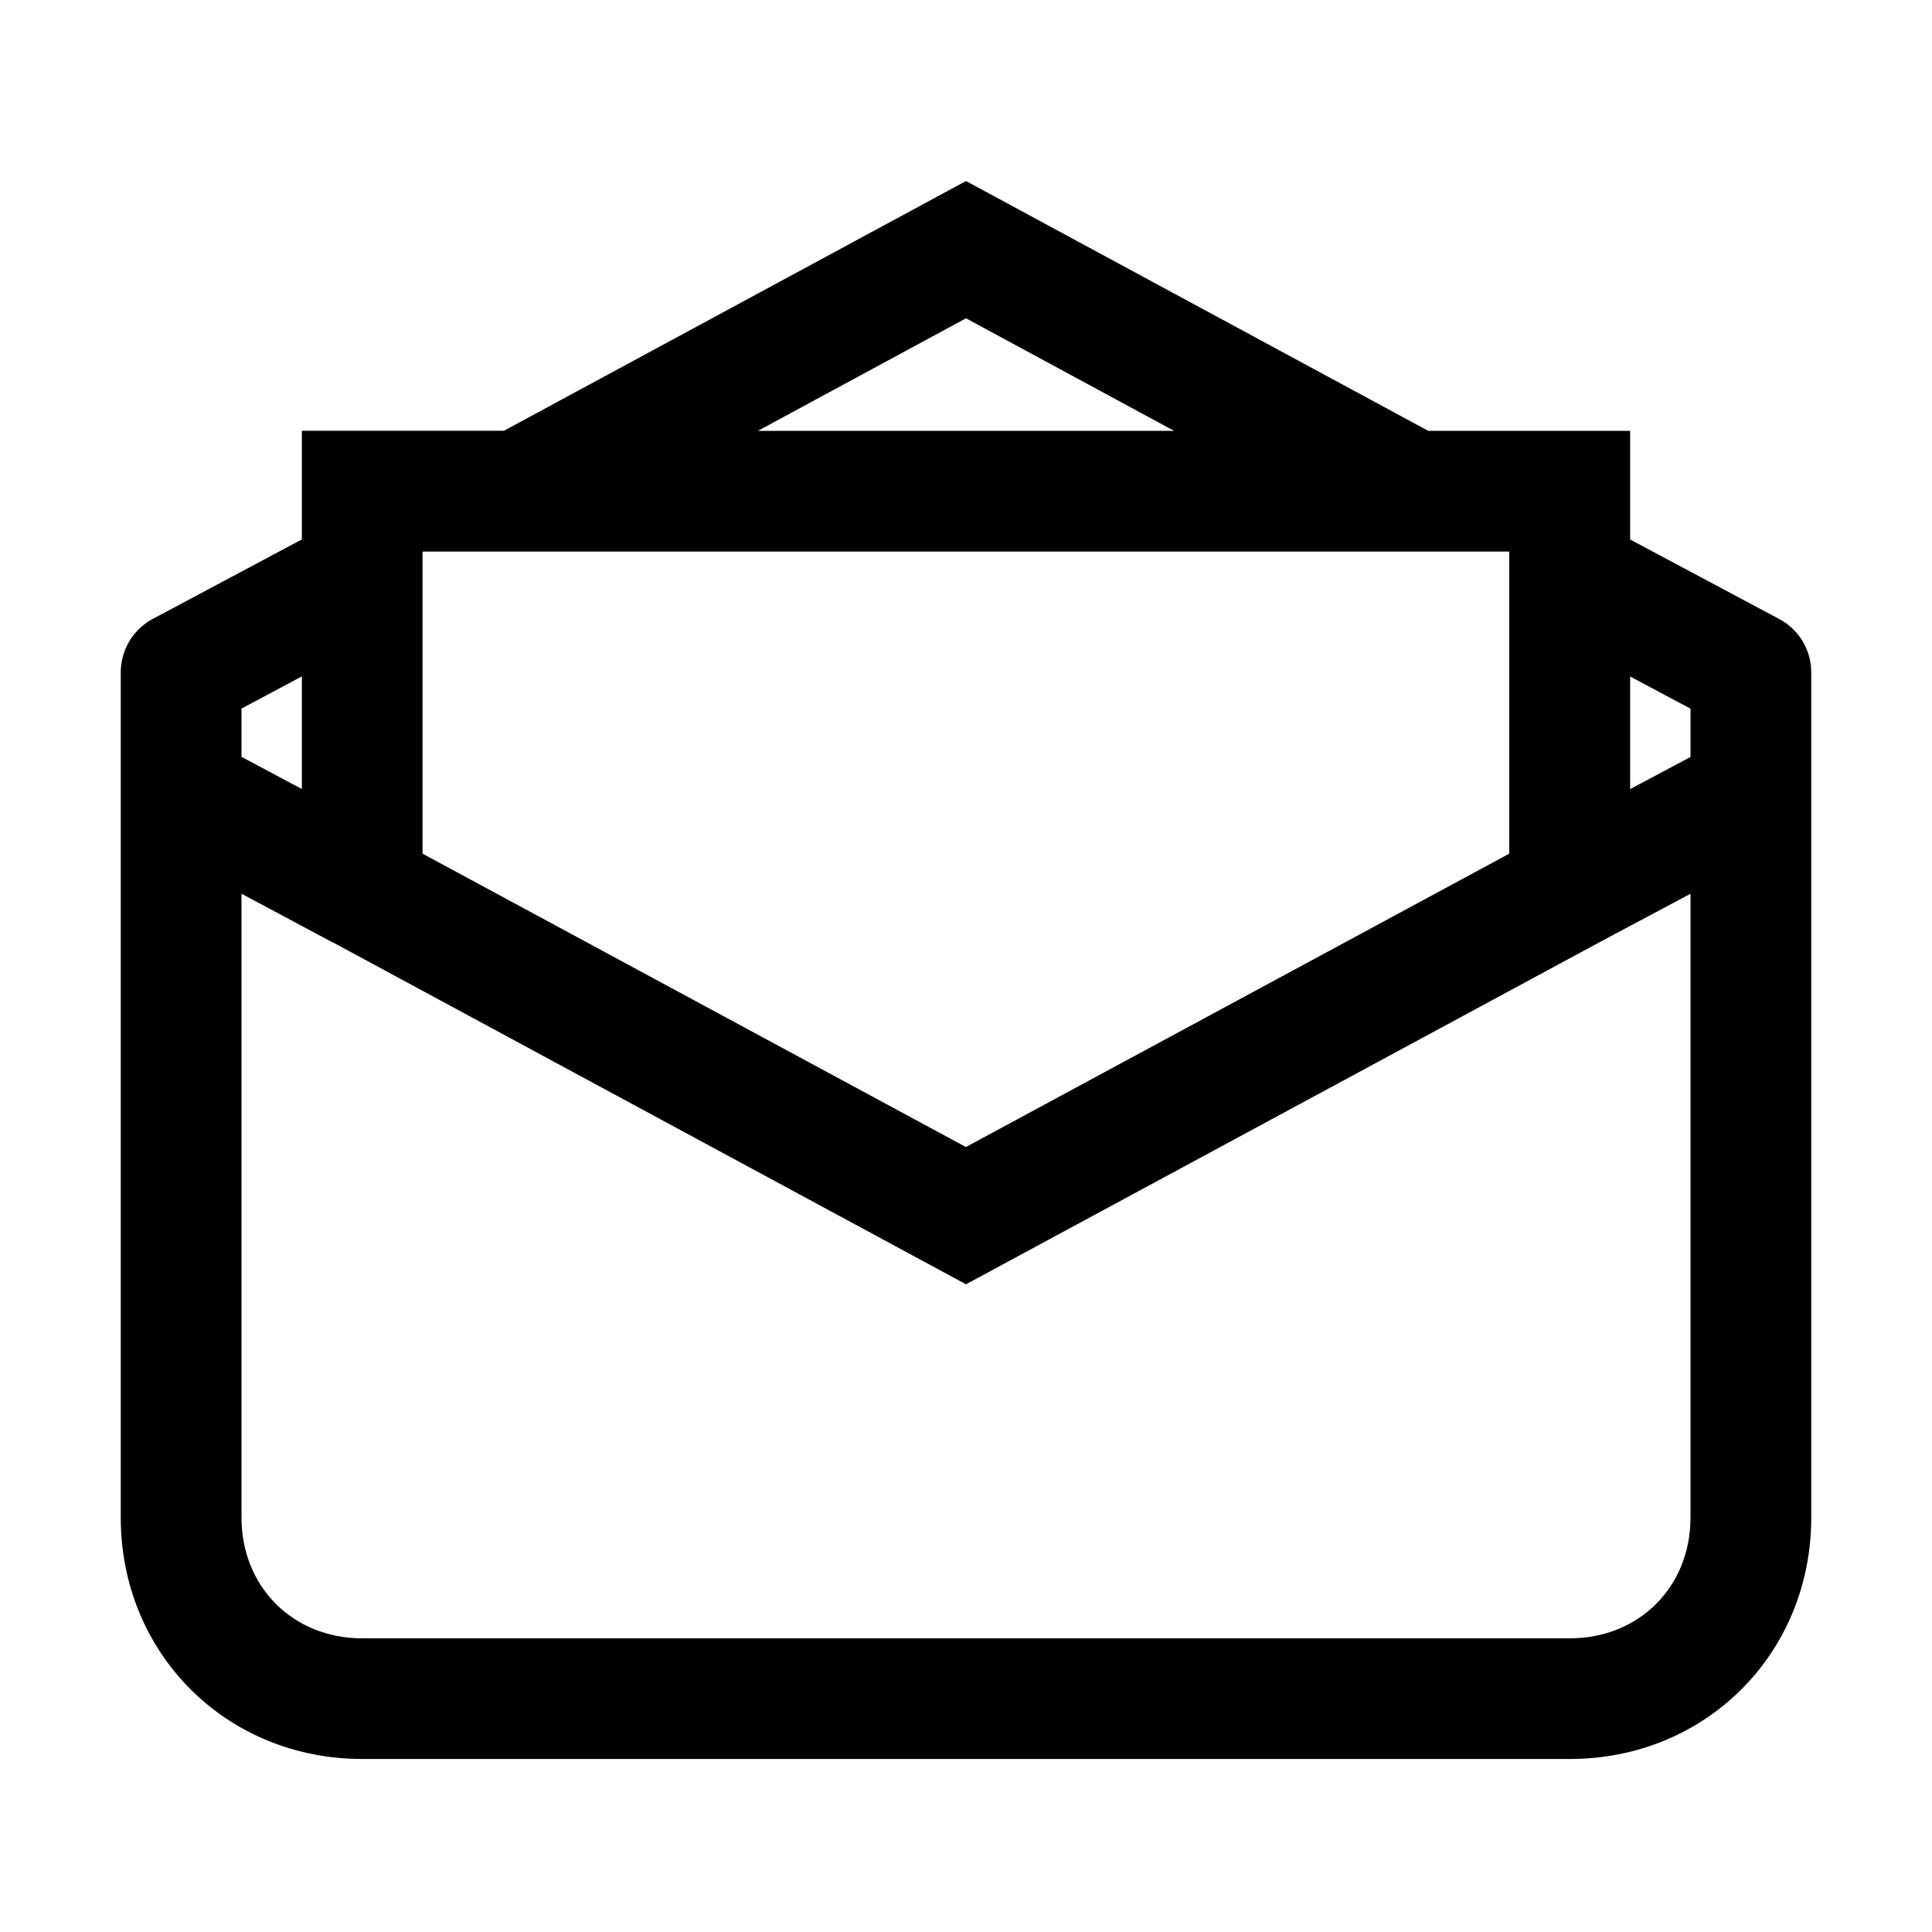 <!-- Generated by IcoMoon.io -->
<svg version="1.1" xmlns="http://www.w3.org/2000/svg" width="20" height="20" viewBox="0 0 20 20">
<title>mail-read-alt</title>
<path d="M14.783 4.46h2.092v1.125l1.53 0.816c0.033 0.017 0.065 0.036 0.094 0.058 0.061 0.046 0.112 0.101 0.152 0.163 0.067 0.104 0.101 0.226 0.099 0.35v1.224c0 0.008 0 0.017 0 0.025v7.488c0 1.408-1.092 2.5-2.5 2.5h-12.5c-1.408 0-2.5-1.092-2.5-2.5v-7.488c-0-0.008-0-0.017 0-0.025v-1.224c-0.001-0.027 0.001-0.054 0.004-0.081 0.011-0.098 0.044-0.189 0.094-0.268 0.040-0.063 0.091-0.118 0.153-0.165 0.029-0.022 0.061-0.042 0.094-0.058l1.53-0.816v-1.125h2.092l4.783-2.585 4.783 2.585zM14.611 5.71h-9.223c-0.009 0-0.017 0-0.026 0h-0.988v0.237c0 0.008 0 0.017 0 0.025v2.865l5.625 3.037 5.625-3.037v-2.865c-0-0.008-0-0.017 0-0.025v-0.237h-0.988c-0.009 0-0.017 0-0.026 0zM12.154 4.46l-2.154-1.165-2.154 1.165h4.309zM3.125 7.002l-0.625 0.333v0.5l0.625 0.333v-1.167zM3.444 9.756l-0.944-0.504v6.458c0 0.717 0.533 1.25 1.25 1.25h12.5c0.717 0 1.25-0.533 1.25-1.25v-6.458l-0.944 0.503c-0.007 0.004-0.014 0.008-0.022 0.012l-6.534 3.528-6.534-3.529c-0.007-0.004-0.014-0.008-0.021-0.011zM16.875 8.169l0.625-0.333v-0.5l-0.625-0.333v1.167z"></path>
</svg>
